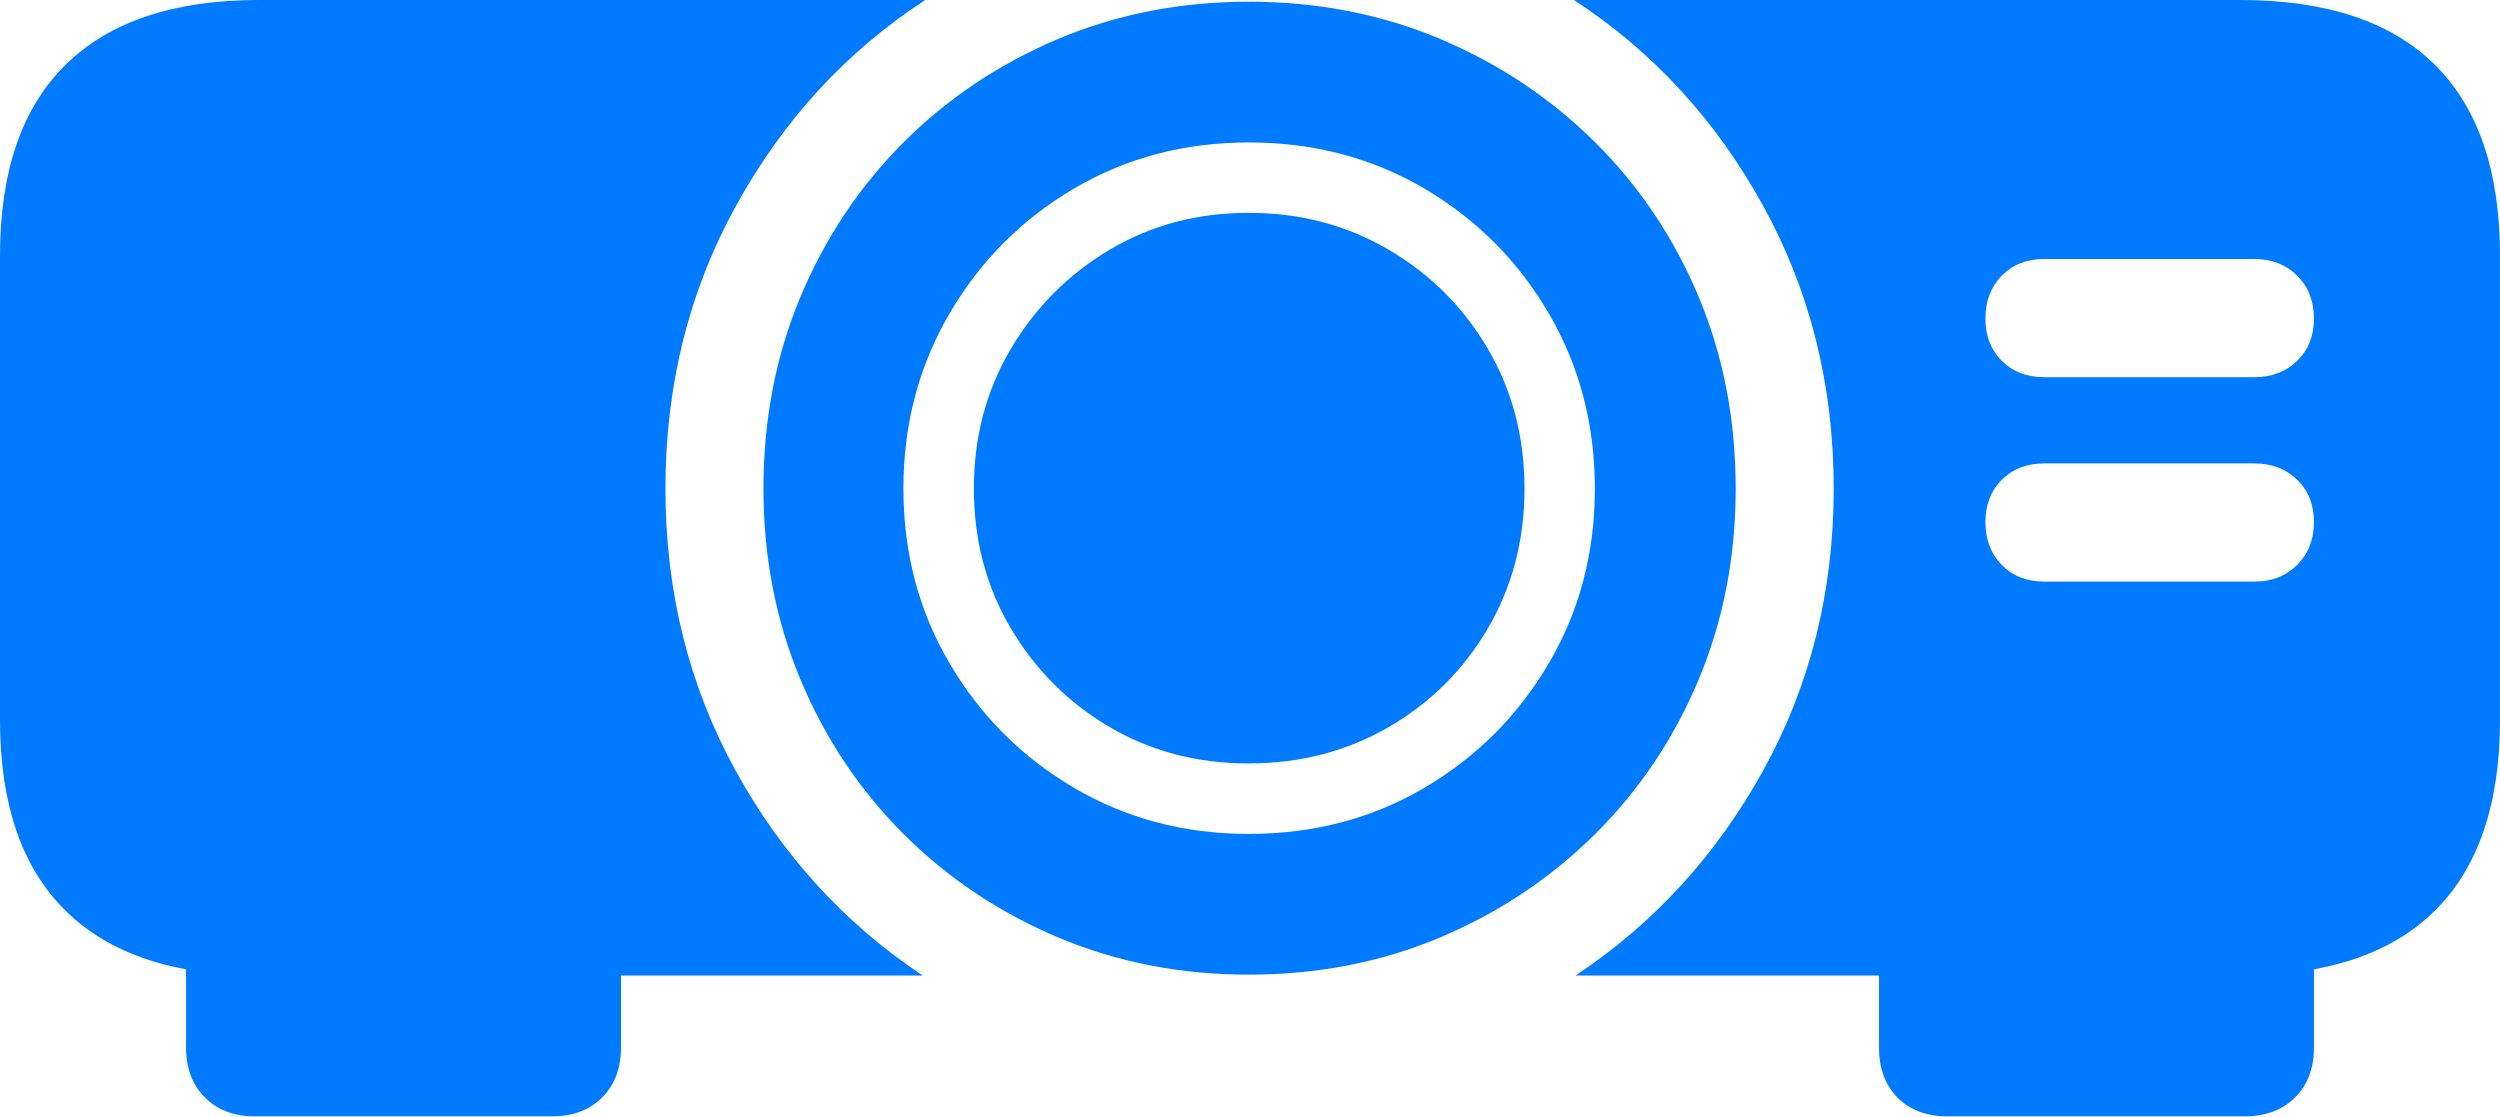 <?xml version="1.0" encoding="UTF-8"?>
<!--Generator: Apple Native CoreSVG 175.5-->
<!DOCTYPE svg
PUBLIC "-//W3C//DTD SVG 1.1//EN"
       "http://www.w3.org/Graphics/SVG/1.1/DTD/svg11.dtd">
<svg version="1.1" xmlns="http://www.w3.org/2000/svg" xmlns:xlink="http://www.w3.org/1999/xlink" width="29.131" height="13.018">
 <g>
  <rect height="13.018" opacity="0" width="29.131" x="0" y="0"/>
  <path d="M14.551 11.357Q15.752 11.357 16.782 10.923Q17.812 10.488 18.589 9.717Q19.365 8.945 19.795 7.915Q20.225 6.885 20.225 5.693Q20.225 4.492 19.795 3.462Q19.365 2.432 18.589 1.66Q17.812 0.889 16.782 0.454Q15.752 0.02 14.551 0.02Q13.359 0.02 12.329 0.454Q11.299 0.889 10.527 1.66Q9.756 2.432 9.326 3.462Q8.896 4.492 8.896 5.693Q8.896 6.885 9.326 7.915Q9.756 8.945 10.527 9.717Q11.299 10.488 12.329 10.923Q13.359 11.357 14.551 11.357ZM14.551 9.717Q13.428 9.717 12.515 9.18Q11.602 8.643 11.065 7.729Q10.527 6.816 10.527 5.693Q10.527 4.57 11.065 3.652Q11.602 2.734 12.515 2.197Q13.428 1.66 14.551 1.66Q15.684 1.66 16.597 2.197Q17.51 2.734 18.047 3.652Q18.584 4.57 18.584 5.693Q18.584 6.816 18.047 7.729Q17.51 8.643 16.597 9.18Q15.684 9.717 14.551 9.717ZM14.551 8.896Q15.449 8.896 16.182 8.472Q16.914 8.047 17.339 7.319Q17.764 6.592 17.764 5.693Q17.764 4.795 17.339 4.067Q16.914 3.34 16.182 2.91Q15.449 2.48 14.551 2.48Q13.652 2.48 12.93 2.91Q12.207 3.34 11.777 4.067Q11.348 4.795 11.348 5.693Q11.348 6.592 11.777 7.319Q12.207 8.047 12.93 8.472Q13.652 8.896 14.551 8.896ZM7.754 5.693Q7.754 3.887 8.579 2.393Q9.404 0.898 10.781 0L3.018 0Q1.533 0 0.767 0.752Q0 1.504 0 2.979L0 8.389Q0 9.863 0.767 10.615Q1.533 11.367 3.018 11.367L10.752 11.367Q9.385 10.459 8.569 8.975Q7.754 7.49 7.754 5.693ZM26.104 0L18.34 0Q19.717 0.898 20.542 2.393Q21.367 3.887 21.367 5.693Q21.367 7.49 20.547 8.975Q19.727 10.459 18.359 11.367L26.104 11.367Q27.607 11.367 28.369 10.615Q29.131 9.863 29.131 8.389L29.131 2.979Q29.131 1.504 28.369 0.752Q27.607 0 26.104 0ZM23.135 3.711Q23.135 3.408 23.325 3.213Q23.516 3.018 23.818 3.018L26.27 3.018Q26.572 3.018 26.768 3.213Q26.963 3.408 26.963 3.711Q26.963 4.014 26.768 4.204Q26.572 4.395 26.27 4.395L23.818 4.395Q23.516 4.395 23.325 4.204Q23.135 4.014 23.135 3.711ZM23.135 6.084Q23.135 5.781 23.325 5.591Q23.516 5.4 23.818 5.4L26.27 5.4Q26.572 5.4 26.768 5.591Q26.963 5.781 26.963 6.084Q26.963 6.387 26.768 6.582Q26.572 6.777 26.27 6.777L23.818 6.777Q23.516 6.777 23.325 6.582Q23.135 6.387 23.135 6.084ZM7.236 10.771L2.168 10.771L2.168 12.207Q2.168 12.568 2.388 12.788Q2.607 13.008 2.969 13.008L6.436 13.008Q6.797 13.008 7.017 12.788Q7.236 12.568 7.236 12.207ZM21.895 10.771L21.895 12.207Q21.895 12.568 22.109 12.788Q22.324 13.008 22.695 13.008L26.152 13.008Q26.523 13.008 26.743 12.788Q26.963 12.568 26.963 12.207L26.963 10.771Z" fill="#007aff"/>
 </g>
</svg>
